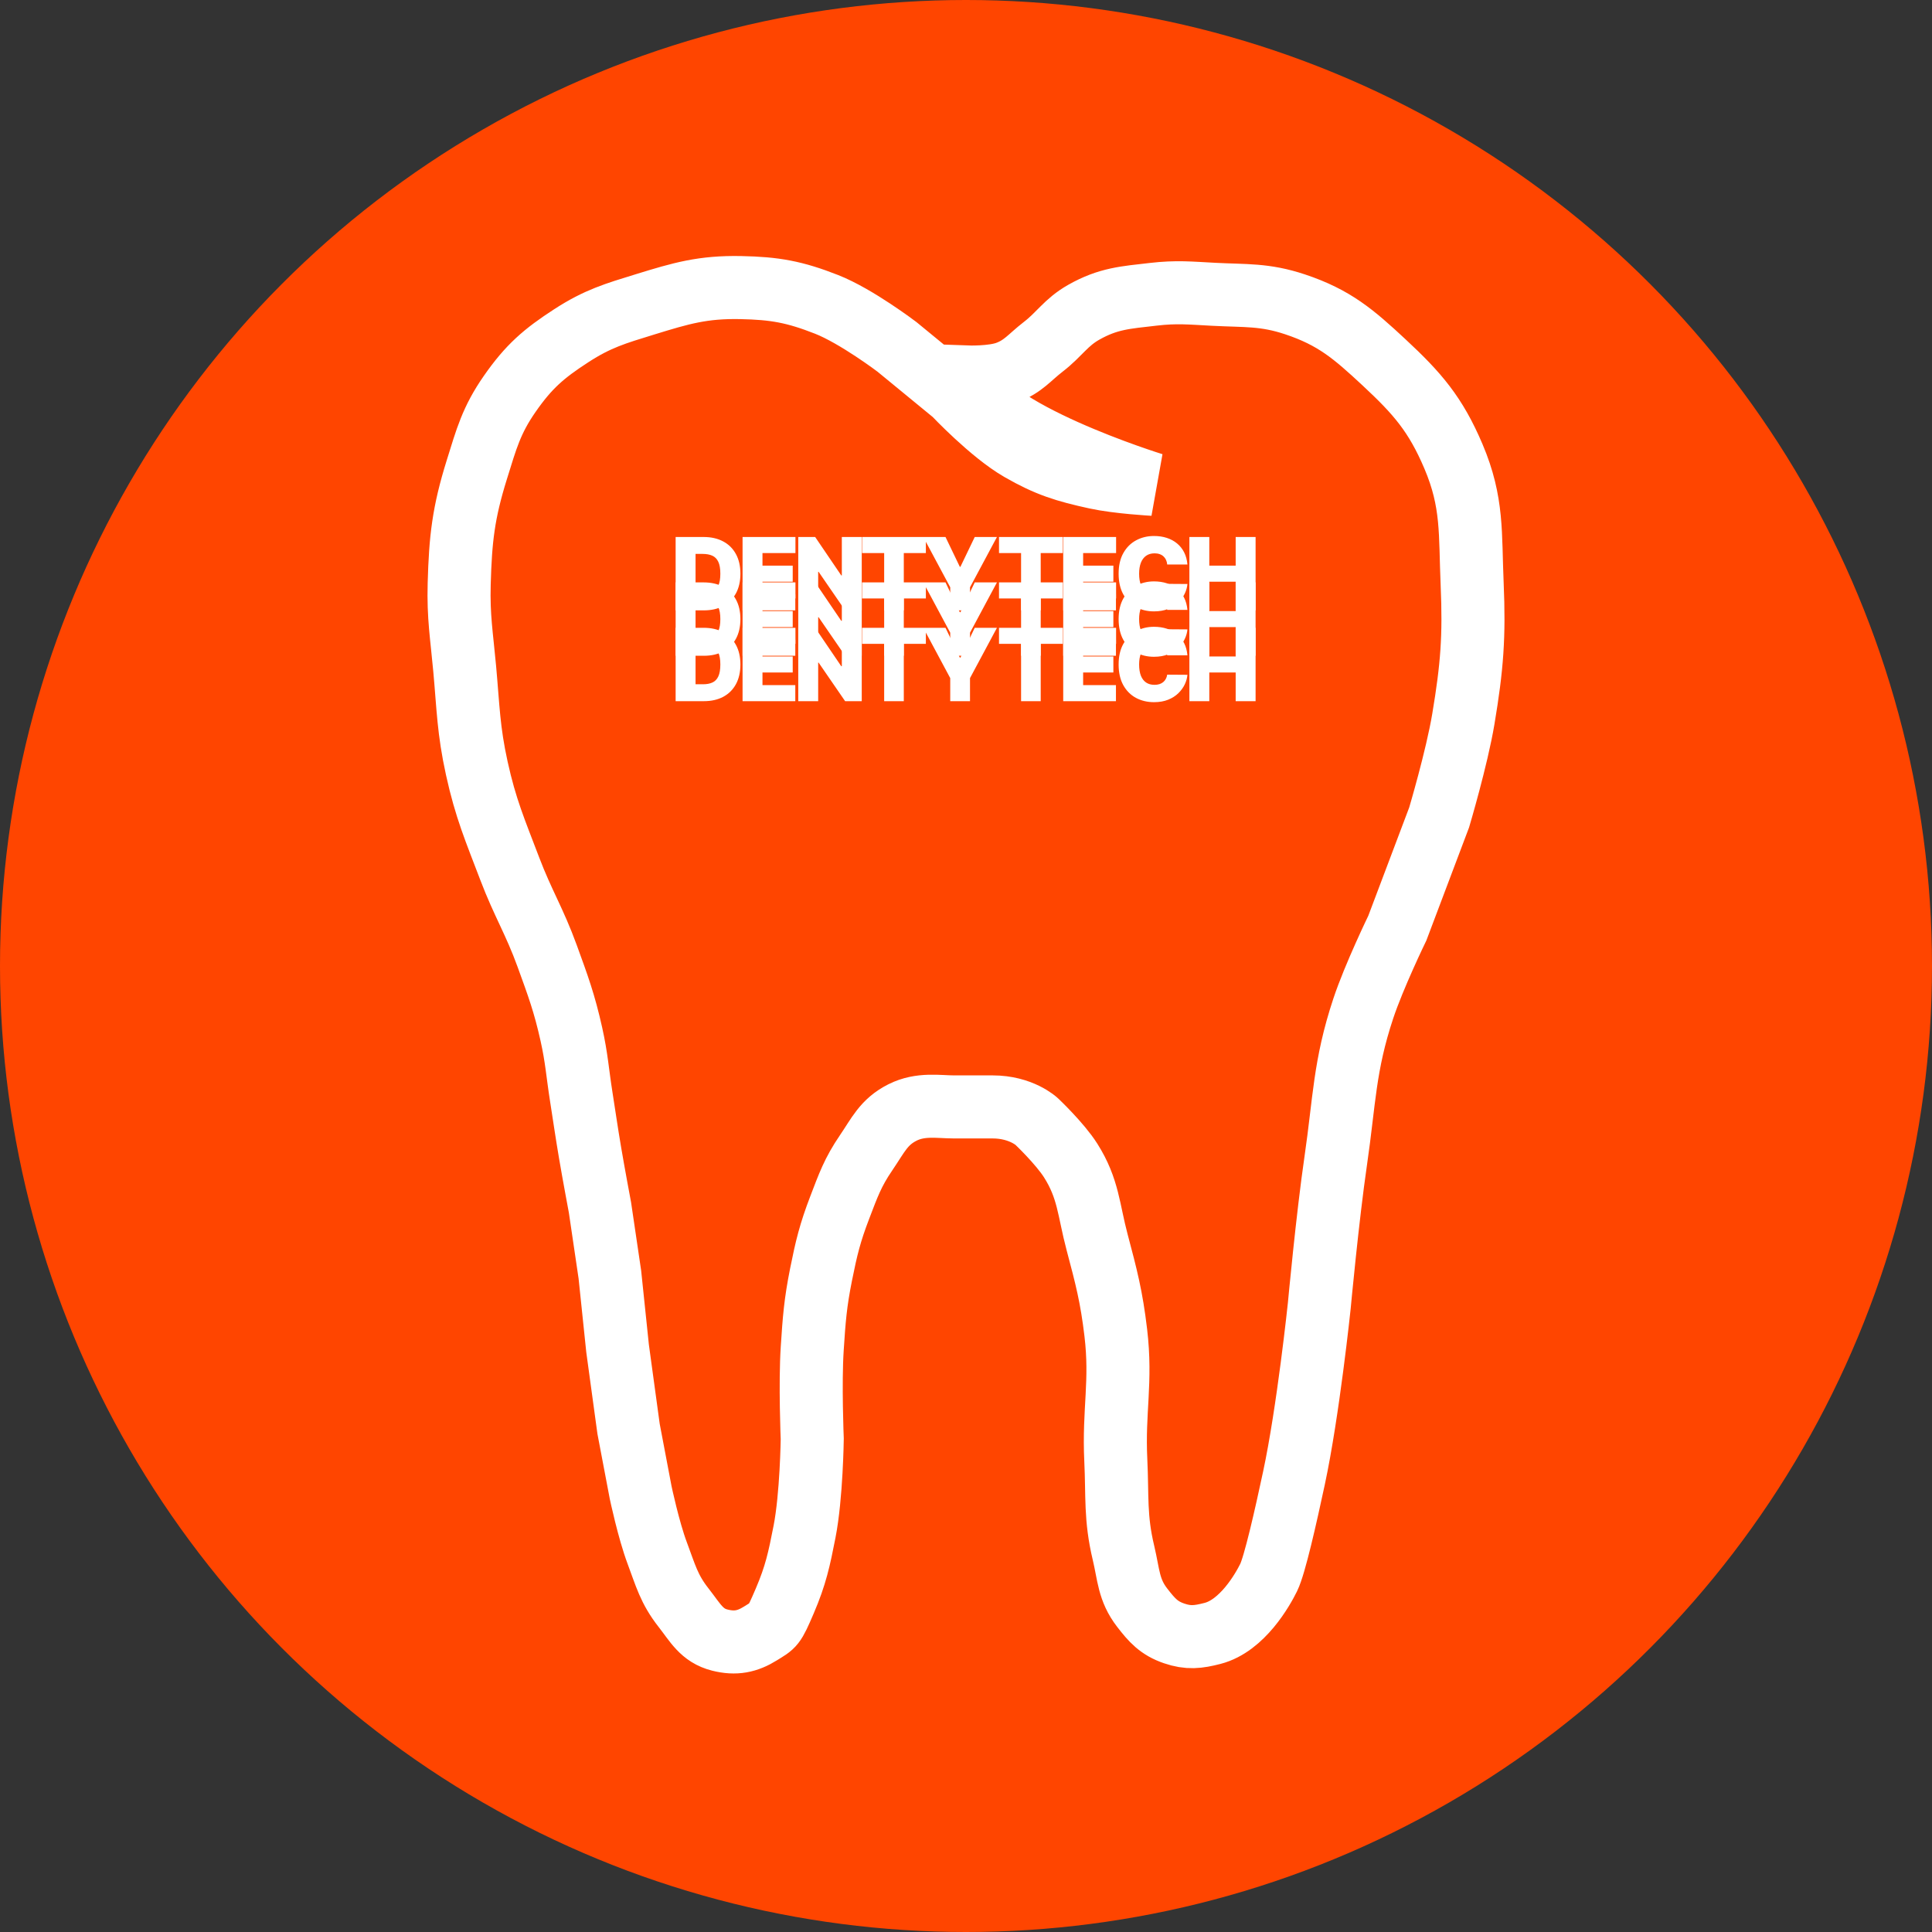<svg width="766" height="766" viewBox="0 0 766 766" fill="none" xmlns="http://www.w3.org/2000/svg">
<rect x="0" y="0" width="766" height="766" fill="#333333" stroke="none"/>
<circle cx="383" cy="383" r="383" fill="#FF4500"/>
<path d="M399.221 147.705C393.419 149.833 383.523 149.477 383.523 149.477C388.755 170.898 457.217 192.022 457.217 192.022C457.217 192.022 443.257 191.267 434.542 189.363C422.323 186.695 415.326 184.548 404.454 178.284C392.883 171.618 378.29 156.125 378.29 156.125L355.614 137.512C355.614 137.512 339.53 125.312 327.706 120.671C315.088 115.718 307.217 114.288 293.693 114.023C278.662 113.729 270.143 116.239 255.756 120.671C243.921 124.316 236.966 126.324 226.539 133.08C215.566 140.19 209.64 145.331 202.12 156.125C194.806 166.623 192.861 173.998 189.038 186.261C183.727 203.296 182.556 213.603 182.061 231.465C181.695 244.642 183.049 252.02 184.241 265.146C185.644 280.601 185.712 289.441 189.038 304.589C192.556 320.614 196.295 329.16 202.12 344.475C207.344 358.211 211.925 365.229 216.946 379.043C221.276 390.955 223.78 397.679 226.539 410.065C228.672 419.639 228.935 425.19 230.464 434.883C231.829 443.536 232.491 448.405 233.952 457.042C235.39 465.539 237.877 478.757 237.877 478.757L241.802 505.348L244.854 534.598L249.215 566.506L254.011 591.767C254.011 591.767 257.151 606.636 260.552 615.699C263.864 624.522 265.217 630.037 271.018 637.414C275.688 643.354 278.146 648.439 285.408 650.267C291.604 651.826 296.31 650.88 301.542 647.608C306.775 644.335 306.775 644.948 311.136 634.755C315.496 624.562 316.844 618.238 318.985 607.278C321.747 593.138 322.037 570.495 322.037 570.495C322.037 570.495 321.124 548.586 322.037 534.598C322.787 523.117 323.267 516.623 325.526 505.348C327.645 494.772 329.081 488.813 332.939 478.757C336.314 469.959 338.107 464.8 343.405 457.042C348.146 450.098 350.347 444.849 357.795 441.087C365.003 437.447 372.185 438.871 378.29 438.871H393.552C404.889 438.871 410.995 444.633 410.995 444.633C410.995 444.633 420.206 453.338 424.513 460.144C431.59 471.33 431.56 479.658 434.978 492.496C438.66 506.323 440.705 514.172 442.391 528.393C444.714 547.982 441.448 559.208 442.391 578.915C443.081 593.314 442.096 601.69 445.444 615.699C447.528 624.422 447.402 630.355 452.857 637.414C456.75 642.453 459.531 645.559 465.503 647.608C471.15 649.545 474.988 649.1 480.765 647.608C492.553 644.563 500.606 630.324 503.004 625.449C505.402 620.574 509.708 601.552 513.034 586.006C518.667 559.673 523.063 517.757 523.063 517.757C523.063 517.757 526.331 482.547 529.604 460.144C533.063 436.471 532.979 422.548 540.506 399.872C544.773 387.017 554.024 367.963 554.024 367.963L570.594 324.089C570.594 324.089 577.598 300.566 580.188 285.089C583.649 264.399 584.579 252.432 583.676 231.465C582.818 211.536 584.043 199.257 576.263 180.943C569.176 164.259 561.981 155.985 548.791 143.716C536.699 132.469 529.046 125.861 513.47 120.671C501.407 116.652 493.879 117.345 481.201 116.682C471.847 116.194 466.523 115.6 457.217 116.682C446.22 117.961 439.423 118.313 429.745 123.773C422.558 127.828 420.16 132.462 413.611 137.512C408.154 141.719 405.664 145.341 399.221 147.705Z" stroke="white" stroke-width="25"/>
<path d="M279.068 242H267.875V212.909H278.955C281.947 212.909 284.532 213.491 286.71 214.656C288.898 215.812 290.583 217.478 291.767 219.656C292.96 221.825 293.557 224.424 293.557 227.455C293.557 230.485 292.965 233.089 291.781 235.267C290.598 237.436 288.921 239.102 286.753 240.267C284.584 241.422 282.023 242 279.068 242ZM275.773 235.295H278.784C280.223 235.295 281.45 235.063 282.463 234.599C283.486 234.135 284.262 233.335 284.793 232.199C285.332 231.062 285.602 229.481 285.602 227.455C285.602 225.428 285.328 223.847 284.778 222.71C284.239 221.574 283.443 220.774 282.392 220.31C281.35 219.846 280.072 219.614 278.557 219.614H275.773V235.295ZM294.411 242V212.909H315.377V219.273H302.309V224.273H314.297V230.636H302.309V235.636H315.32V242H294.411ZM341.664 212.909V242H335.073L324.562 226.716H324.391V242H316.494V212.909H323.198L333.539 228.136H333.766V212.909H341.664ZM341.805 219.273V212.909H367.089V219.273H358.339V242H350.555V219.273H341.805ZM366.068 212.909H374.875L380.556 224.727H380.784L386.465 212.909H395.272L384.59 232.852V242H376.75V232.852L366.068 212.909ZM396.087 219.273V212.909H421.371V219.273H412.621V242H404.837V219.273H396.087ZM421.544 242V212.909H442.51V219.273H429.441V224.273H441.43V230.636H429.441V235.636H442.453V242H421.544ZM470.786 223.818H462.774C462.717 223.155 462.566 222.554 462.32 222.014C462.083 221.474 461.752 221.01 461.325 220.622C460.909 220.224 460.402 219.921 459.806 219.713C459.209 219.495 458.532 219.386 457.774 219.386C456.449 219.386 455.326 219.708 454.408 220.352C453.499 220.996 452.807 221.92 452.334 223.122C451.87 224.325 451.638 225.769 451.638 227.455C451.638 229.235 451.875 230.726 452.348 231.929C452.831 233.122 453.527 234.022 454.436 234.628C455.345 235.224 456.439 235.523 457.717 235.523C458.447 235.523 459.1 235.433 459.678 235.253C460.255 235.063 460.757 234.794 461.183 234.443C461.61 234.093 461.955 233.671 462.22 233.179C462.495 232.677 462.68 232.114 462.774 231.489L470.786 231.545C470.691 232.777 470.345 234.031 469.749 235.31C469.152 236.579 468.305 237.753 467.206 238.832C466.117 239.902 464.768 240.764 463.158 241.418C461.548 242.071 459.678 242.398 457.547 242.398C454.877 242.398 452.481 241.825 450.36 240.679C448.248 239.533 446.576 237.848 445.345 235.622C444.124 233.397 443.513 230.674 443.513 227.455C443.513 224.216 444.138 221.489 445.388 219.273C446.638 217.047 448.324 215.366 450.445 214.23C452.566 213.084 454.933 212.511 457.547 212.511C459.384 212.511 461.074 212.762 462.618 213.264C464.162 213.766 465.516 214.5 466.681 215.466C467.845 216.422 468.783 217.601 469.493 219.003C470.203 220.404 470.634 222.009 470.786 223.818ZM471.569 242V212.909H479.466V224.273H489.921V212.909H497.819V242H489.921V230.636H479.466V242H471.569Z" fill="white"/>
<path d="M279.068 260H267.875V230.909H278.955C281.947 230.909 284.532 231.491 286.71 232.656C288.898 233.812 290.583 235.478 291.767 237.656C292.96 239.825 293.557 242.424 293.557 245.455C293.557 248.485 292.965 251.089 291.781 253.267C290.598 255.436 288.921 257.102 286.753 258.267C284.584 259.422 282.023 260 279.068 260ZM275.773 253.295H278.784C280.223 253.295 281.45 253.063 282.463 252.599C283.486 252.135 284.262 251.335 284.793 250.199C285.332 249.062 285.602 247.481 285.602 245.455C285.602 243.428 285.328 241.847 284.778 240.71C284.239 239.574 283.443 238.774 282.392 238.31C281.35 237.846 280.072 237.614 278.557 237.614H275.773V253.295ZM294.411 260V230.909H315.377V237.273H302.309V242.273H314.297V248.636H302.309V253.636H315.32V260H294.411ZM341.664 230.909V260H335.073L324.562 244.716H324.391V260H316.494V230.909H323.198L333.539 246.136H333.766V230.909H341.664ZM341.805 237.273V230.909H367.089V237.273H358.339V260H350.555V237.273H341.805ZM366.068 230.909H374.875L380.556 242.727H380.784L386.465 230.909H395.272L384.59 250.852V260H376.75V250.852L366.068 230.909ZM396.087 237.273V230.909H421.371V237.273H412.621V260H404.837V237.273H396.087ZM421.544 260V230.909H442.51V237.273H429.441V242.273H441.43V248.636H429.441V253.636H442.453V260H421.544ZM470.786 241.818H462.774C462.717 241.155 462.566 240.554 462.32 240.014C462.083 239.474 461.752 239.01 461.325 238.622C460.909 238.224 460.402 237.921 459.806 237.713C459.209 237.495 458.532 237.386 457.774 237.386C456.449 237.386 455.326 237.708 454.408 238.352C453.499 238.996 452.807 239.92 452.334 241.122C451.87 242.325 451.638 243.769 451.638 245.455C451.638 247.235 451.875 248.726 452.348 249.929C452.831 251.122 453.527 252.022 454.436 252.628C455.345 253.224 456.439 253.523 457.717 253.523C458.447 253.523 459.1 253.433 459.678 253.253C460.255 253.063 460.757 252.794 461.183 252.443C461.61 252.093 461.955 251.671 462.22 251.179C462.495 250.677 462.68 250.114 462.774 249.489L470.786 249.545C470.691 250.777 470.345 252.031 469.749 253.31C469.152 254.579 468.305 255.753 467.206 256.832C466.117 257.902 464.768 258.764 463.158 259.418C461.548 260.071 459.678 260.398 457.547 260.398C454.877 260.398 452.481 259.825 450.36 258.679C448.248 257.533 446.576 255.848 445.345 253.622C444.124 251.397 443.513 248.674 443.513 245.455C443.513 242.216 444.138 239.489 445.388 237.273C446.638 235.047 448.324 233.366 450.445 232.23C452.566 231.084 454.933 230.511 457.547 230.511C459.384 230.511 461.074 230.762 462.618 231.264C464.162 231.766 465.516 232.5 466.681 233.466C467.845 234.422 468.783 235.601 469.493 237.003C470.203 238.404 470.634 240.009 470.786 241.818ZM471.569 260V230.909H479.466V242.273H489.921V230.909H497.819V260H489.921V248.636H479.466V260H471.569Z" fill="white"/>
<path d="M279.068 278H267.875V248.909H278.955C281.947 248.909 284.532 249.491 286.71 250.656C288.898 251.812 290.583 253.478 291.767 255.656C292.96 257.825 293.557 260.424 293.557 263.455C293.557 266.485 292.965 269.089 291.781 271.267C290.598 273.436 288.921 275.102 286.753 276.267C284.584 277.422 282.023 278 279.068 278ZM275.773 271.295H278.784C280.223 271.295 281.45 271.063 282.463 270.599C283.486 270.135 284.262 269.335 284.793 268.199C285.332 267.062 285.602 265.481 285.602 263.455C285.602 261.428 285.328 259.847 284.778 258.71C284.239 257.574 283.443 256.774 282.392 256.31C281.35 255.846 280.072 255.614 278.557 255.614H275.773V271.295ZM294.411 278V248.909H315.377V255.273H302.309V260.273H314.297V266.636H302.309V271.636H315.32V278H294.411ZM341.664 248.909V278H335.073L324.562 262.716H324.391V278H316.494V248.909H323.198L333.539 264.136H333.766V248.909H341.664ZM341.805 255.273V248.909H367.089V255.273H358.339V278H350.555V255.273H341.805ZM366.068 248.909H374.875L380.556 260.727H380.784L386.465 248.909H395.272L384.59 268.852V278H376.75V268.852L366.068 248.909ZM396.087 255.273V248.909H421.371V255.273H412.621V278H404.837V255.273H396.087ZM421.544 278V248.909H442.51V255.273H429.441V260.273H441.43V266.636H429.441V271.636H442.453V278H421.544ZM470.786 259.818H462.774C462.717 259.155 462.566 258.554 462.32 258.014C462.083 257.474 461.752 257.01 461.325 256.622C460.909 256.224 460.402 255.921 459.806 255.713C459.209 255.495 458.532 255.386 457.774 255.386C456.449 255.386 455.326 255.708 454.408 256.352C453.499 256.996 452.807 257.92 452.334 259.122C451.87 260.325 451.638 261.769 451.638 263.455C451.638 265.235 451.875 266.726 452.348 267.929C452.831 269.122 453.527 270.022 454.436 270.628C455.345 271.224 456.439 271.523 457.717 271.523C458.447 271.523 459.1 271.433 459.678 271.253C460.255 271.063 460.757 270.794 461.183 270.443C461.61 270.093 461.955 269.671 462.22 269.179C462.495 268.677 462.68 268.114 462.774 267.489L470.786 267.545C470.691 268.777 470.345 270.031 469.749 271.31C469.152 272.579 468.305 273.753 467.206 274.832C466.117 275.902 464.768 276.764 463.158 277.418C461.548 278.071 459.678 278.398 457.547 278.398C454.877 278.398 452.481 277.825 450.36 276.679C448.248 275.533 446.576 273.848 445.345 271.622C444.124 269.397 443.513 266.674 443.513 263.455C443.513 260.216 444.138 257.489 445.388 255.273C446.638 253.047 448.324 251.366 450.445 250.23C452.566 249.084 454.933 248.511 457.547 248.511C459.384 248.511 461.074 248.762 462.618 249.264C464.162 249.766 465.516 250.5 466.681 251.466C467.845 252.422 468.783 253.601 469.493 255.003C470.203 256.404 470.634 258.009 470.786 259.818ZM471.569 278V248.909H479.466V260.273H489.921V248.909H497.819V278H489.921V266.636H479.466V278H471.569Z" fill="white"/>
</svg>
